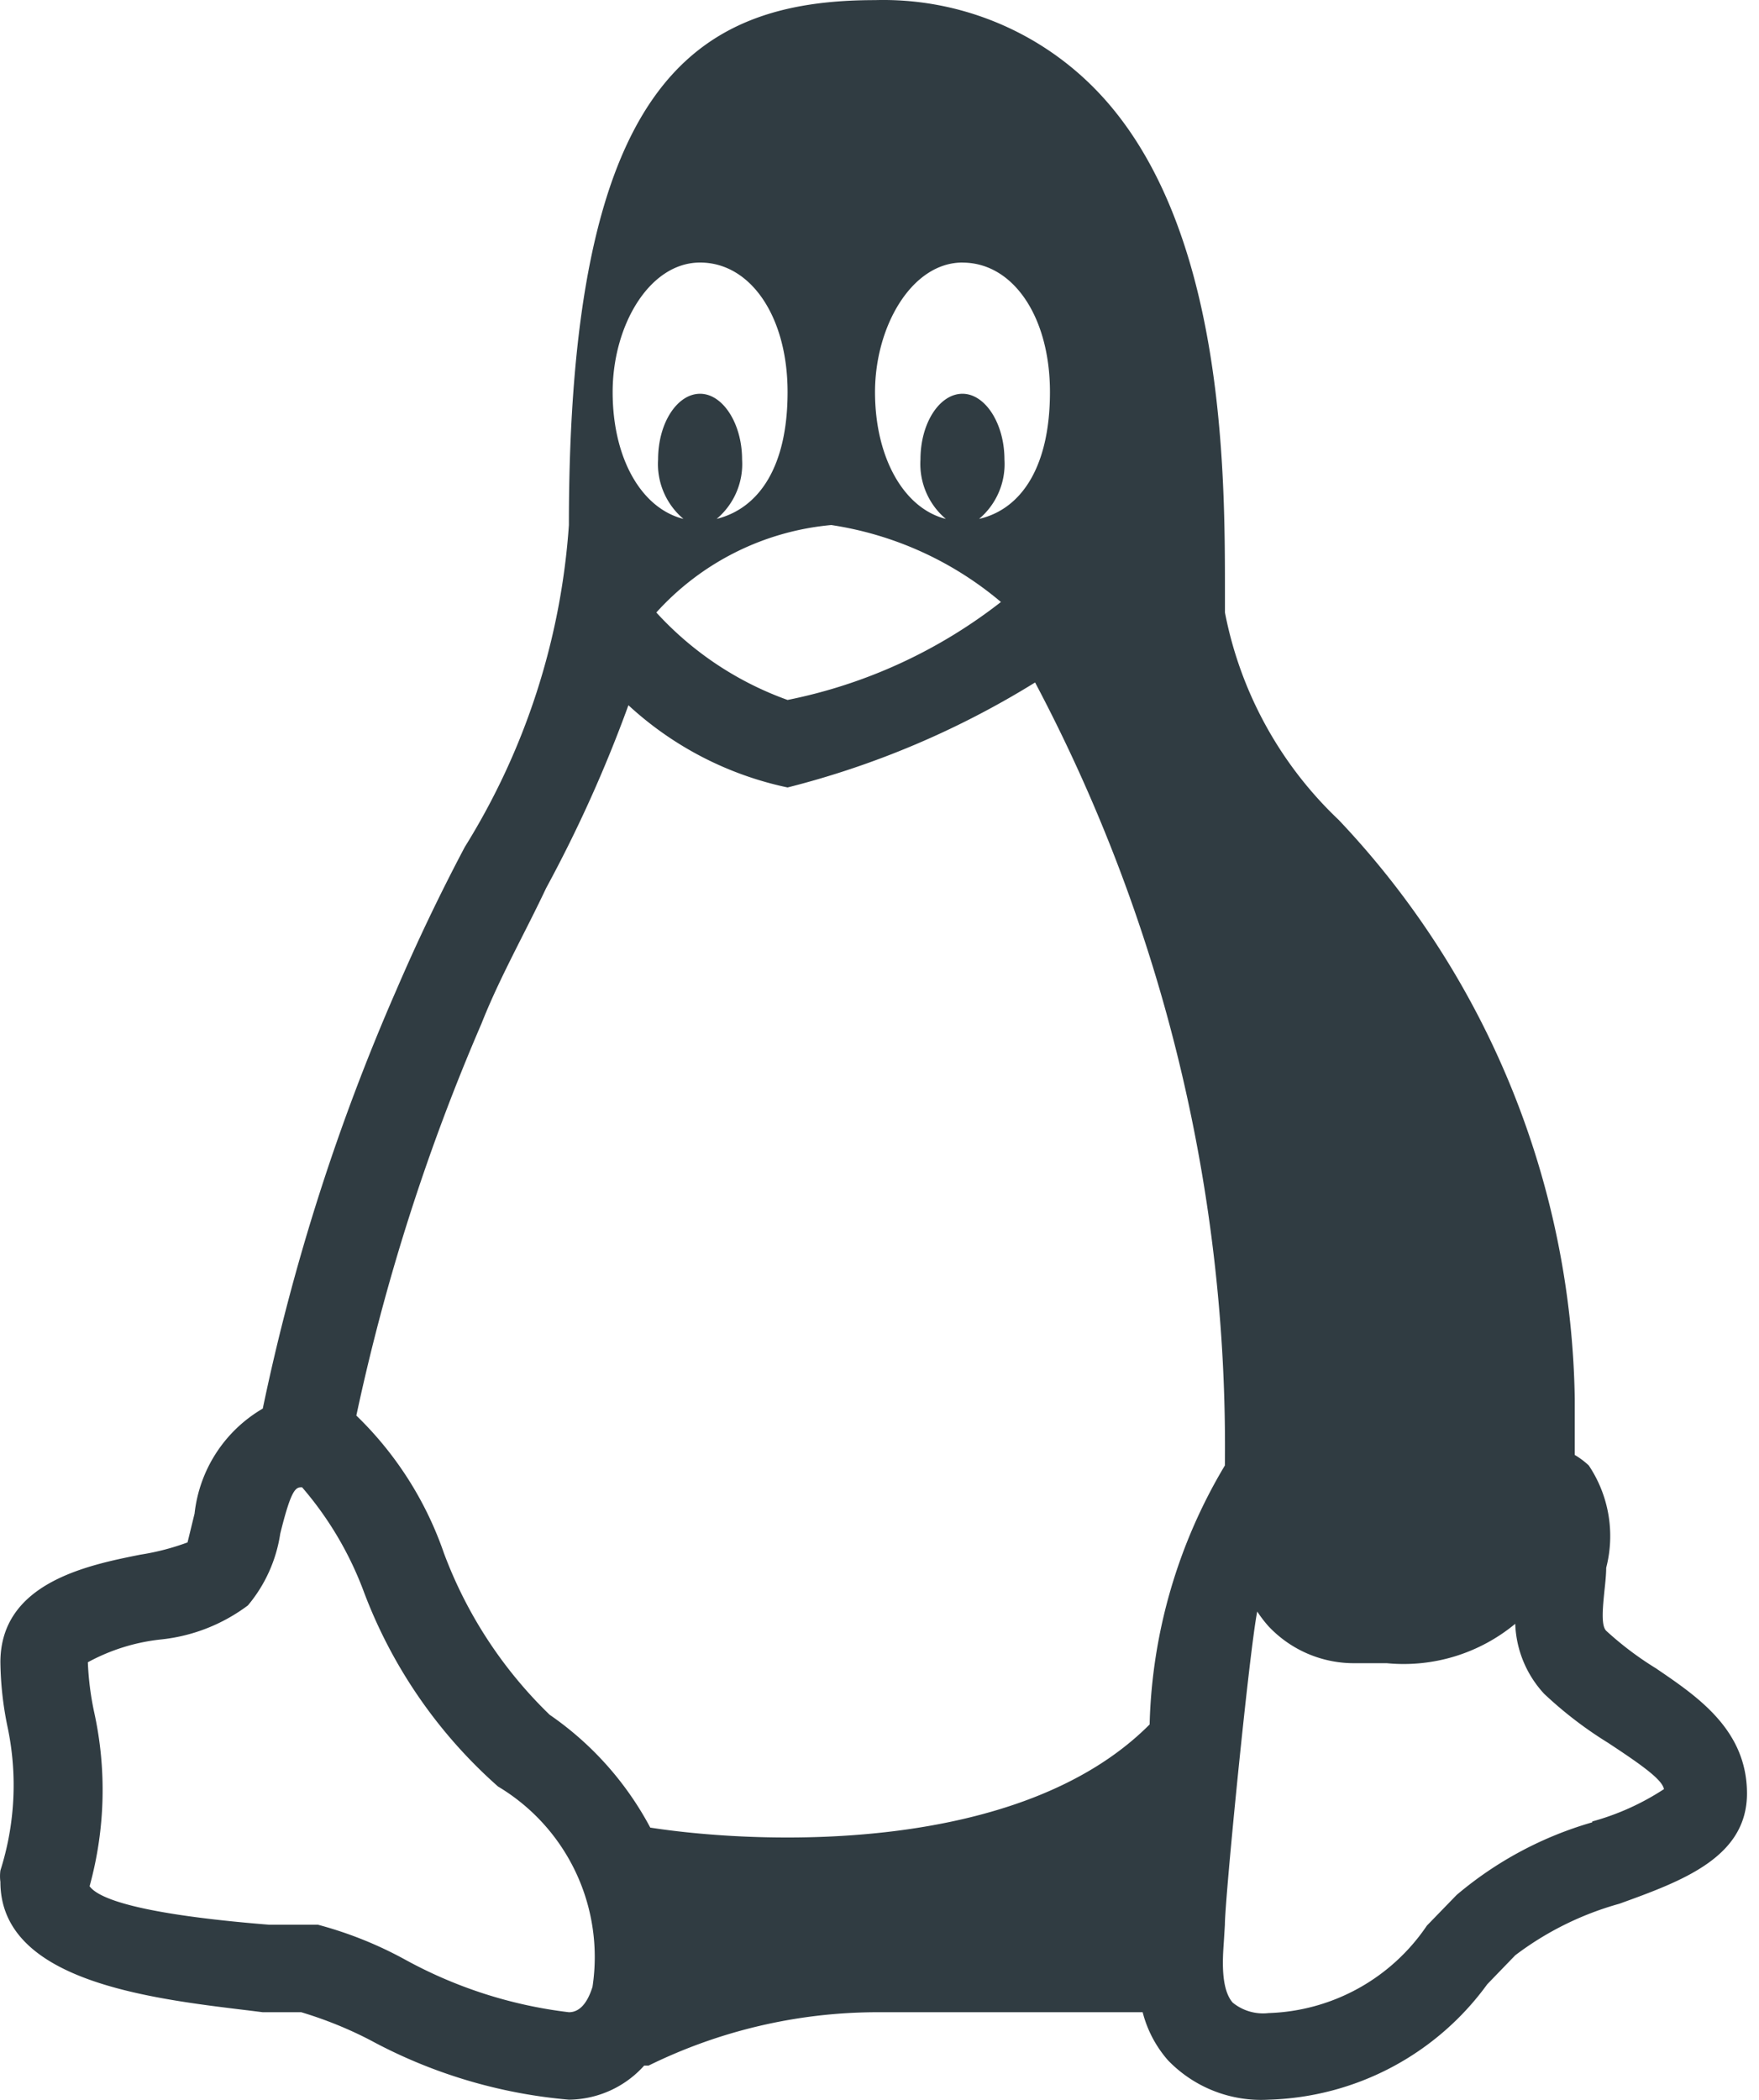 <svg xmlns="http://www.w3.org/2000/svg" width="31" height="37" fill="none"><path fill="#303C42" fill-rule="evenodd" d="M29.186 29.397a5.731 5.731 0 01-.879-.663c-.094-.094-.06-.413-.03-.715.016-.144.03-.285.03-.395A2.235 2.235 0 0028 25.821a1.404 1.404 0 00-.247-.185v-.987a15.167 15.167 0 00-4.162-10.204 6.813 6.813 0 01-2.003-3.653v-.354c0-2.128 0-6.567-2.313-8.895A5.225 5.225 0 0015.421.002c-3.237 0-5.395 1.541-5.395 9.249a12.33 12.33 0 01-1.834 5.672 34.496 34.496 0 00-1.203 2.513 37.487 37.487 0 00-2.358 7.383 2.45 2.45 0 00-1.202 1.85l-.124.508c-.27.1-.548.172-.832.216-.925.185-2.466.493-2.466 1.896.005.378.046.755.123 1.125a4.959 4.959 0 01-.123 2.544.755.755 0 000 .2c0 1.738 2.588 2.05 4.342 2.262h.002l.28.035h.678c.42.126.828.29 1.218.493a8.971 8.971 0 003.499 1.048 1.803 1.803 0 001.326-.6h.077a9.156 9.156 0 013.992-.941h4.717c.08.314.233.604.447.848a2.28 2.28 0 001.772.693 4.932 4.932 0 003.854-2.034l.493-.51a5.453 5.453 0 011.834-.908c1.11-.401 2.25-.817 2.25-1.943 0-1.113-.859-1.698-1.579-2.188l-.023-.016zM16.962 4.627c.894 0 1.542.955 1.542 2.28 0 1.326-.509 2.066-1.249 2.236.307-.259.473-.648.447-1.048 0-.632-.339-1.157-.74-1.157-.4 0-.74.51-.74 1.157-.025.4.14.79.447 1.048-.74-.185-1.248-1.08-1.248-2.235 0-1.156.647-2.282 1.541-2.282zm-3.082 7.706a8.97 8.97 0 003.76-1.726 6.027 6.027 0 00-2.99-1.356 4.732 4.732 0 00-3.083 1.541 5.764 5.764 0 002.313 1.541zm-1.542-7.707c.894 0 1.542.956 1.542 2.282 0 1.325-.51 2.05-1.25 2.235.308-.259.474-.648.448-1.048 0-.632-.34-1.157-.74-1.157-.4 0-.74.51-.74 1.157-.026.4.14.79.447 1.048-.74-.185-1.248-1.064-1.248-2.235 0-1.172.647-2.282 1.541-2.282zm-2.312 30.829c.185 0 .324-.154.416-.447a3.499 3.499 0 00-1.665-3.53 8.631 8.631 0 01-2.373-3.453 6.041 6.041 0 00-1.08-1.819c-.107 0-.184 0-.385.817-.07.466-.267.903-.57 1.264-.45.337-.983.545-1.542.601a3.454 3.454 0 00-1.279.401c.012.29.048.58.108.863a6.382 6.382 0 01-.077 3.083c.154.216.863.493 3.16.678h.863c.537.143 1.055.35 1.541.617.893.49 1.872.805 2.883.925zm10.235-5.071c-2.266 2.28-6.798 2.127-8.801 1.818a5.61 5.61 0 00-1.773-1.988 7.707 7.707 0 01-1.865-2.852 6.166 6.166 0 00-1.542-2.42 36.808 36.808 0 012.205-6.905c.207-.524.453-1.01.708-1.516.143-.282.289-.57.432-.873a23.784 23.784 0 001.45-3.222 5.95 5.95 0 002.805 1.449 15.493 15.493 0 004.362-1.85c2.25 4.247 3.4 8.99 3.345 13.796a9.342 9.342 0 00-1.326 4.547v.016zm5.41 3.005a6.46 6.46 0 012.39-1.28v-.015a4.457 4.457 0 001.264-.57c-.031-.17-.401-.431-.987-.817a6.981 6.981 0 01-1.125-.863 1.911 1.911 0 01-.509-1.233 3.083 3.083 0 01-2.266.694h-.54a2.066 2.066 0 01-1.54-.648 2.203 2.203 0 01-.201-.262c-.139.694-.57 5.056-.57 5.518l-.016.262a4.83 4.83 0 01-.004.061c-.019.274-.056.807.158 1.05a.847.847 0 00.632.184 3.499 3.499 0 002.79-1.541l.524-.54z" clip-rule="evenodd"/></svg>